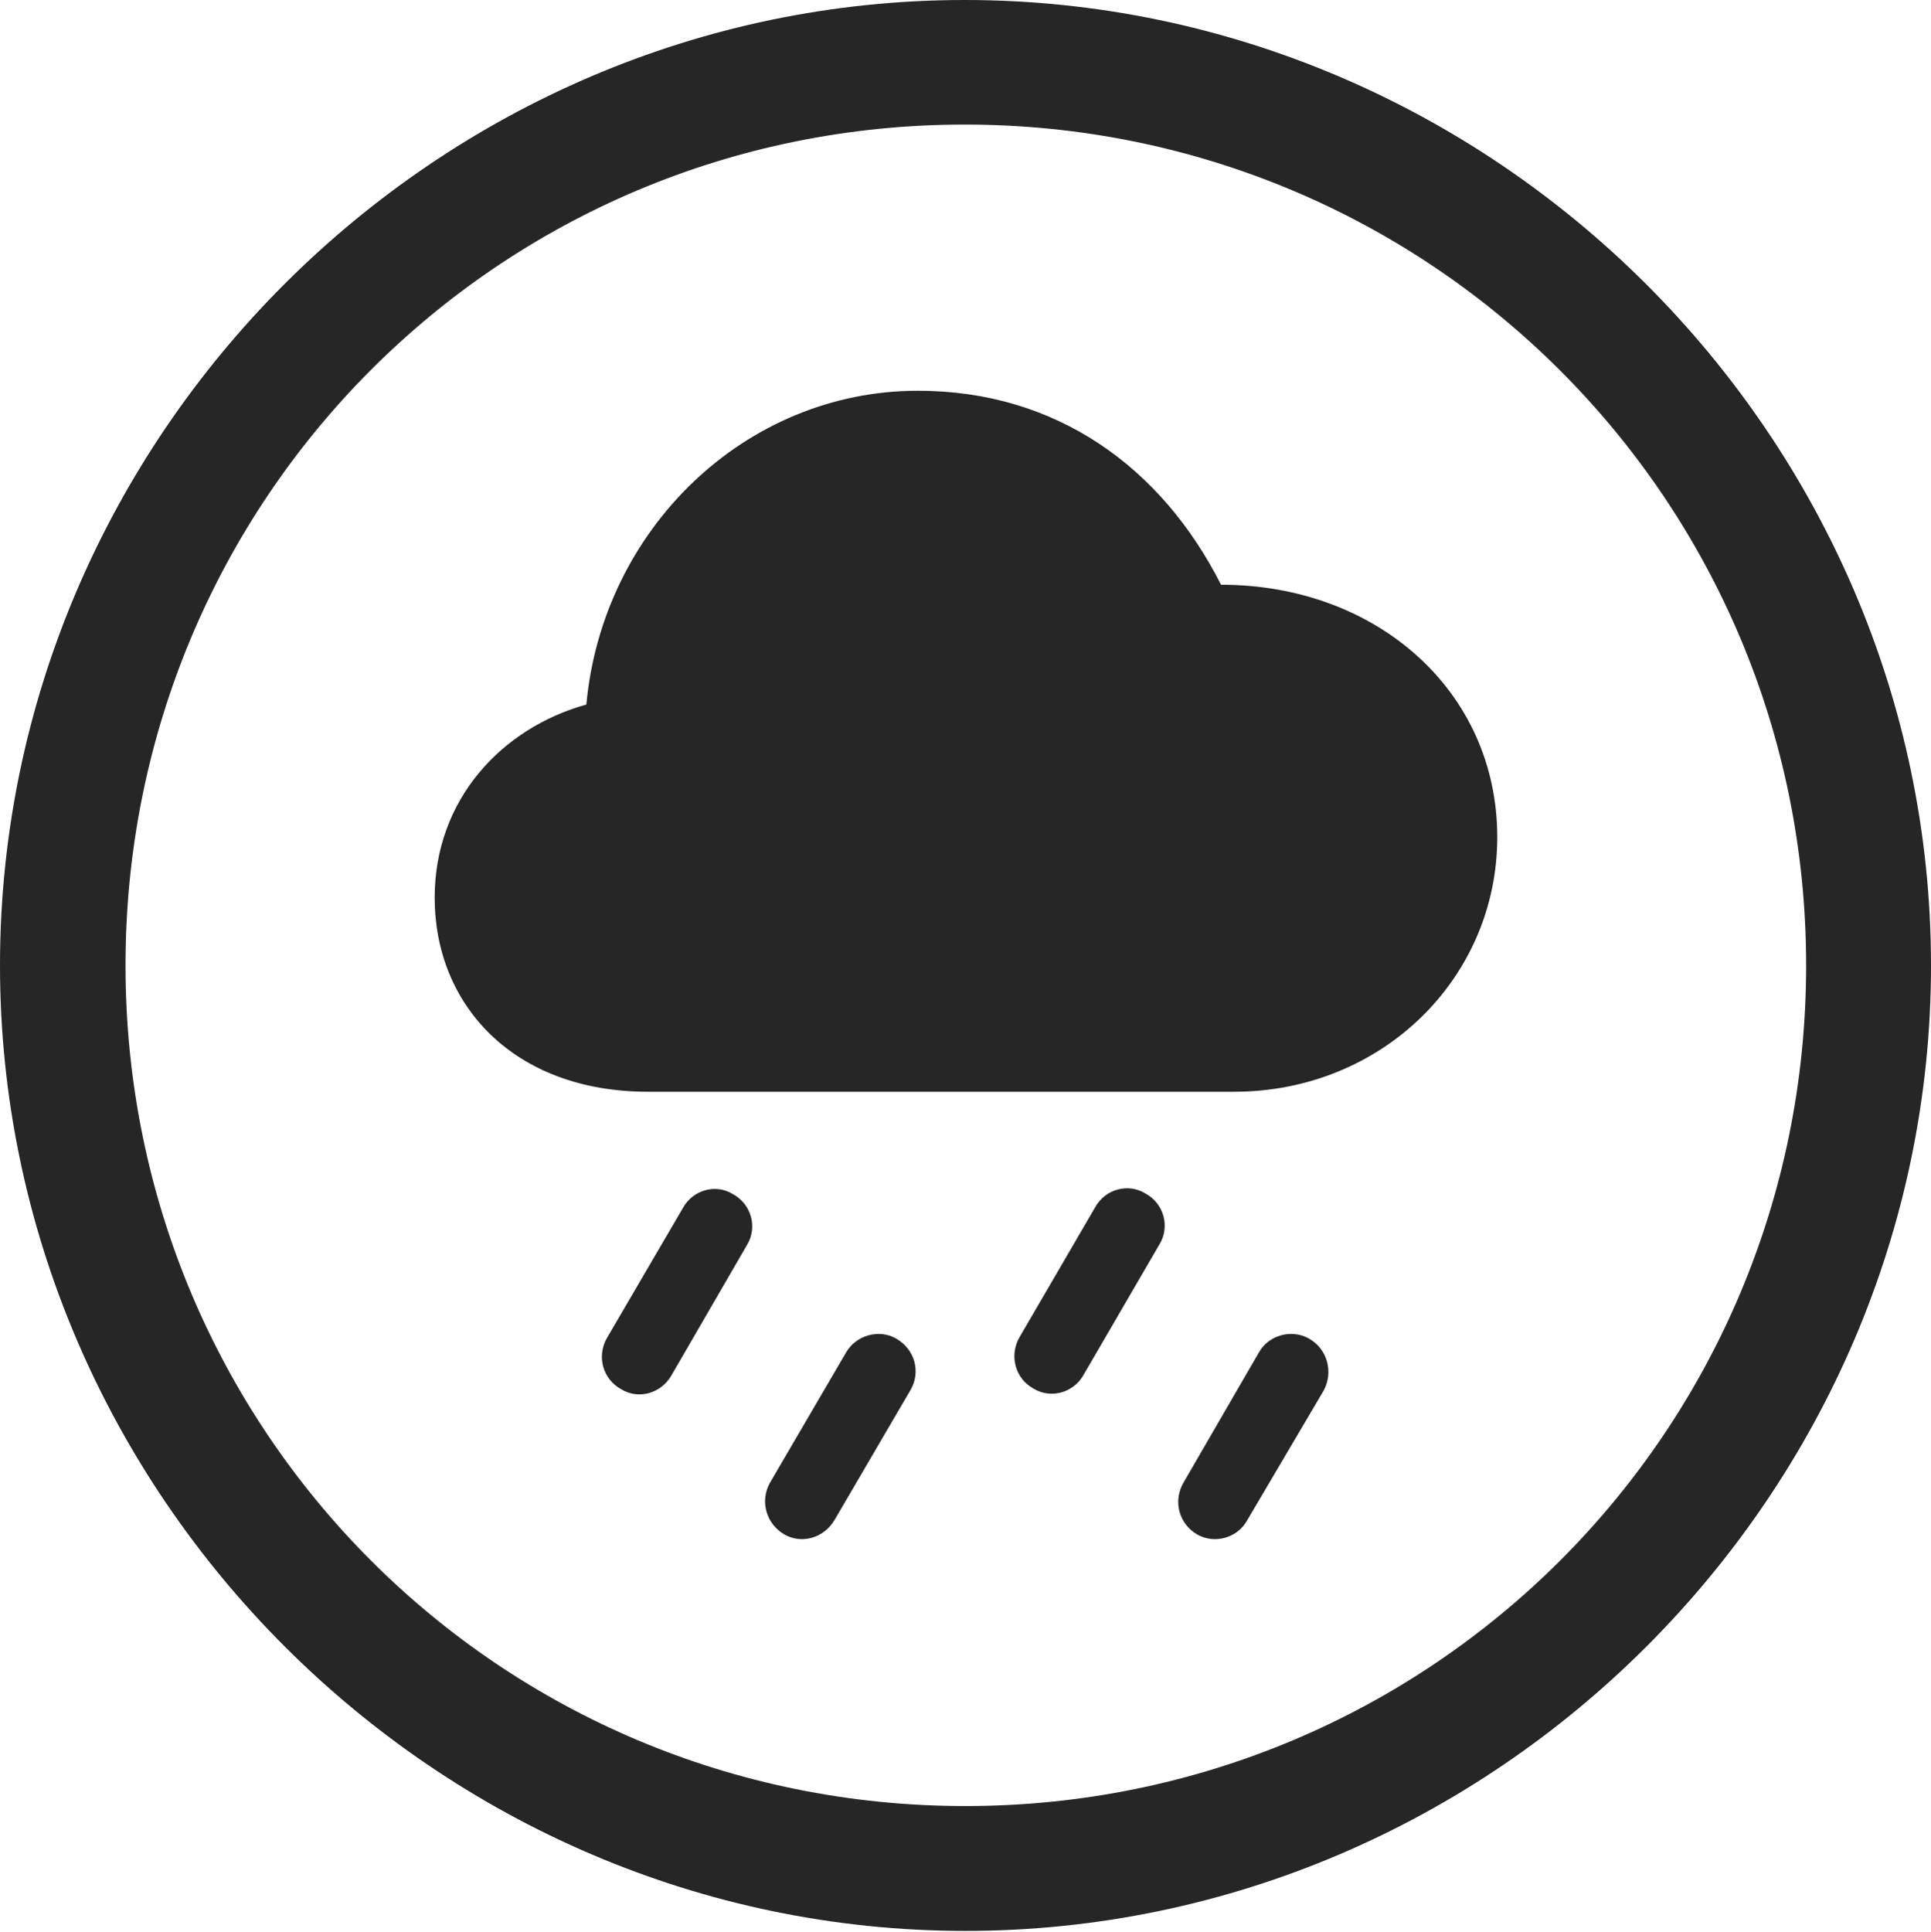 <?xml version="1.0" encoding="UTF-8"?>
<!--Generator: Apple Native CoreSVG 232.5-->
<!DOCTYPE svg
PUBLIC "-//W3C//DTD SVG 1.1//EN"
       "http://www.w3.org/Graphics/SVG/1.1/DTD/svg11.dtd">
<svg version="1.1" xmlns="http://www.w3.org/2000/svg" xmlns:xlink="http://www.w3.org/1999/xlink" width="97.96" height="97.993">
 <g>
  <rect height="97.993" opacity="0" width="97.96" x="0" y="0"/>
  <path d="M48.972 97.944C75.825 97.944 97.96 75.776 97.96 48.972C97.96 22.135 75.791 0 48.938 0C22.135 0 0 22.135 0 48.972C0 75.776 22.169 97.944 48.972 97.944ZM48.972 91.611C25.35 91.611 6.367 72.594 6.367 48.972C6.367 25.35 25.316 6.318 48.938 6.318C72.561 6.318 91.626 25.35 91.626 48.972C91.626 72.594 72.594 91.611 48.972 91.611Z" fill="#000000" fill-opacity="0.85"/>
  <path d="M32.886 55.379L62.593 55.379C70.116 55.379 75.957 49.61 75.957 42.463C75.957 35.068 69.853 29.66 61.943 29.66C58.935 23.716 53.605 19.82 46.565 19.82C37.806 19.82 30.561 26.845 29.746 35.736C25.425 36.942 22.051 40.574 22.051 45.536C22.051 50.932 26.01 55.379 32.886 55.379ZM34.063 69.764L37.894 63.153C38.438 62.264 38.126 61.075 37.169 60.565C36.311 60.036 35.155 60.351 34.645 61.273L30.8 67.851C30.256 68.774 30.567 69.963 31.524 70.473C32.383 71.002 33.538 70.687 34.063 69.764ZM42.339 77.097L46.184 70.519C46.728 69.596 46.416 68.441 45.46 67.897C44.601 67.402 43.431 67.717 42.92 68.606L39.057 75.217C38.546 76.14 38.858 77.295 39.799 77.839C40.673 78.335 41.795 78.019 42.339 77.097ZM54.975 69.731L58.82 63.119C59.364 62.23 59.053 61.041 58.096 60.531C57.222 60.002 56.067 60.317 55.557 61.24L51.727 67.817C51.183 68.74 51.494 69.929 52.436 70.439C53.31 70.968 54.465 70.653 54.975 69.731ZM63.281 77.097L67.16 70.519C67.64 69.596 67.358 68.441 66.402 67.897C65.528 67.402 64.357 67.717 63.862 68.606L60.032 75.217C59.503 76.14 59.8 77.295 60.741 77.839C61.615 78.335 62.786 78.019 63.281 77.097Z" fill="#000000" fill-opacity="0.85"/>
 </g>
</svg>
